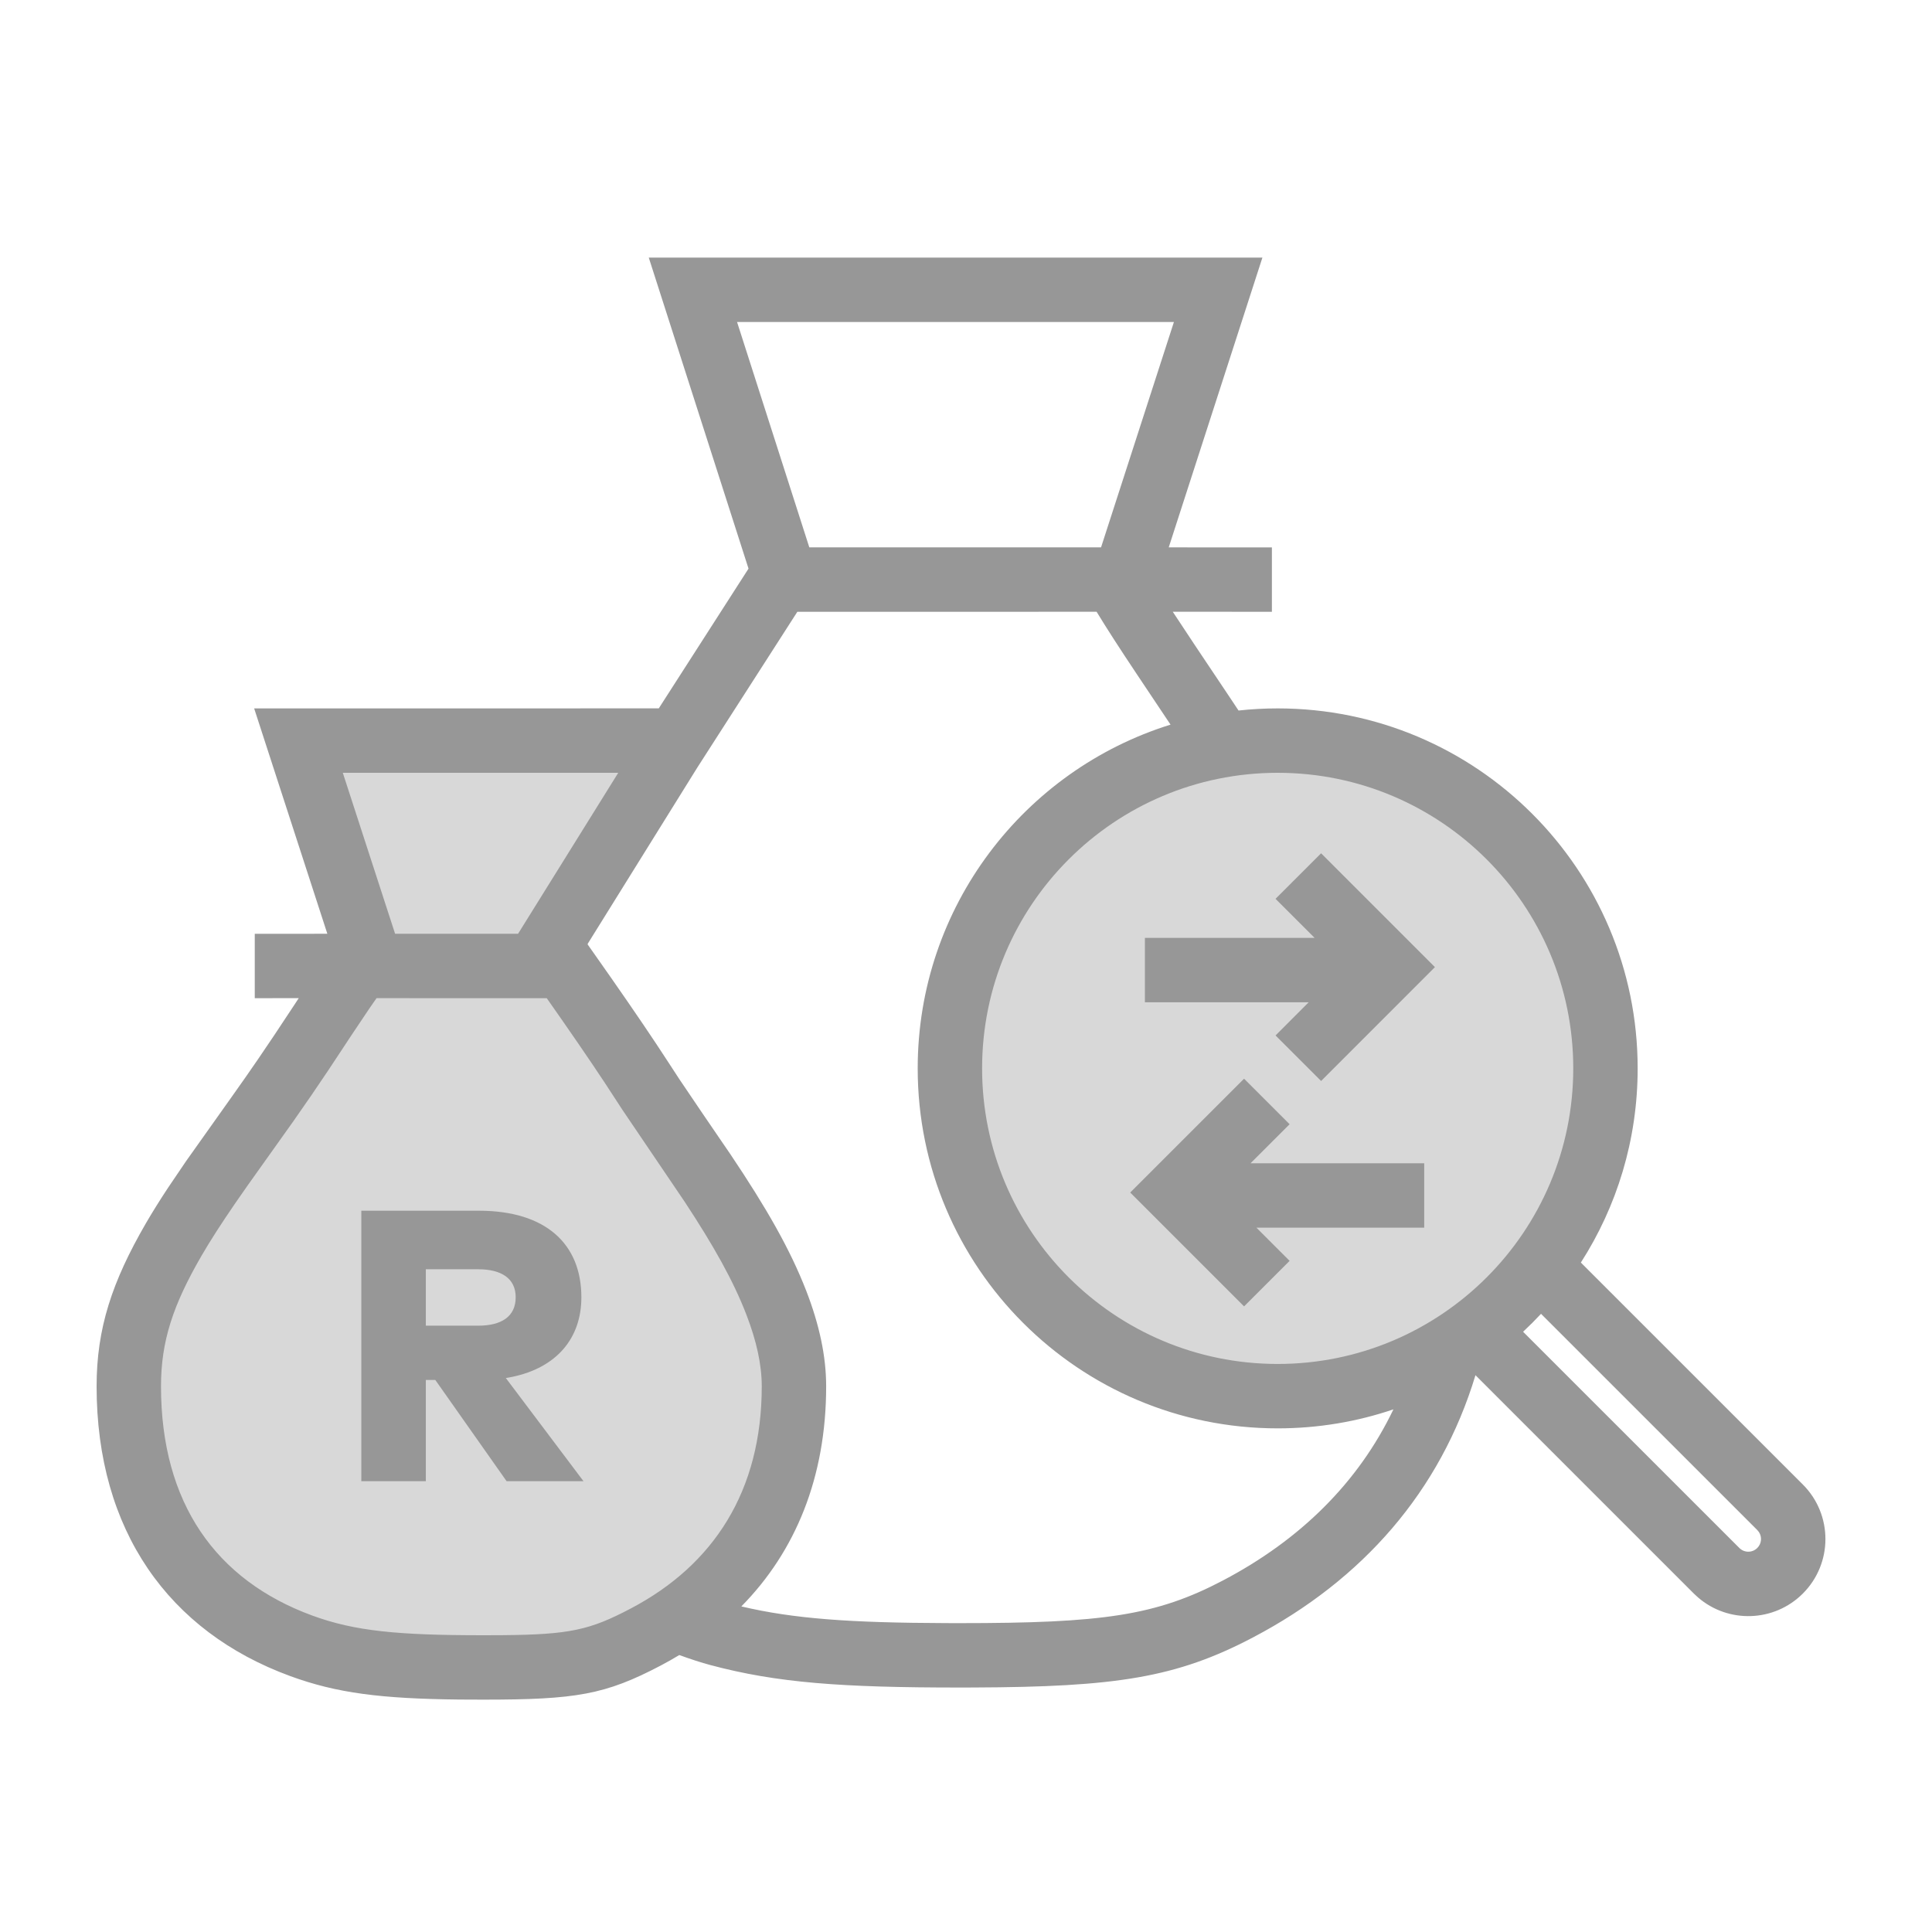 <svg width="60" height="60" viewBox="0 0 60 60" fill="none" xmlns="http://www.w3.org/2000/svg">
<rect width="60" height="60" fill="white"/>
<path d="M42.78 31H39.66V38H41.56V35.515H41.665L43.35 38H45.59L43.685 35.43C44.87 35.185 45.495 34.41 45.495 33.33C45.495 31.92 44.56 31 42.78 31ZM42.76 32.705C43.23 32.705 43.575 32.905 43.575 33.33C43.575 33.755 43.23 33.95 42.76 33.95H41.56V32.705H42.76Z" fill="#979797"/>
<path fill-rule="evenodd" clip-rule="evenodd" d="M11.639 30L5.695 39.16C5.695 39.16 4.136 42.079 4.755 44.823C5.375 47.568 7.673 50.677 11.25 51.542C14.828 52.408 18.936 51.576 21.003 50.586C23.07 49.595 24.487 47.34 24.935 45.647C25.382 43.954 25.039 40.676 23.299 38.122C21.56 35.568 17.952 30 17.952 30H11.639Z" fill="#D8D8D8"/>
<path fill-rule="evenodd" clip-rule="evenodd" d="M12.114 30H17.289L21.472 23H9.555L12.114 30Z" fill="#D8D8D8"/>
<circle cx="40.18" cy="33.18" r="10.18" fill="#D8D8D8"/>
<path fill-rule="evenodd" clip-rule="evenodd" d="M39.205 8L36.296 16.999L39.5 17V19L36.421 18.998L37.122 20.058L38.112 21.537C38.238 21.726 38.354 21.9 38.464 22.066C38.863 22.022 39.269 22 39.68 22C45.854 22 50.859 27.005 50.859 33.18C50.859 35.401 50.212 37.47 49.095 39.21L55.989 46.103C56.924 47.038 56.924 48.554 55.989 49.489C55.096 50.381 53.674 50.422 52.734 49.61L52.603 49.489L45.822 42.708C44.73 46.318 42.314 49.063 38.918 50.849C36.535 52.103 34.659 52.391 30.227 52.407L29.804 52.408C26.129 52.408 24.126 52.262 22.062 51.71C21.782 51.635 21.46 51.531 21.096 51.399C20.909 51.513 20.717 51.62 20.521 51.724C18.794 52.632 17.885 52.784 15.009 52.784L14.255 52.781C11.848 52.754 10.465 52.585 9.01 52.051C5.238 50.668 3 47.53 3 43.052C3 41.259 3.476 39.809 4.533 37.987C4.73 37.648 4.958 37.282 5.223 36.881L5.779 36.06L7.196 34.064C7.492 33.648 7.759 33.266 8.015 32.892L8.518 32.148C8.642 31.963 8.915 31.548 9.139 31.21L9.14 31.209L9.278 30.998L7.912 31V29L10.166 28.999L7.893 22L20.459 21.999L23.246 17.659L20.148 8H39.205ZM11.694 30.999L11.481 31.305L10.96 32.082L10.815 32.3L10.815 32.301C10.59 32.642 10.31 33.067 10.182 33.259C9.84 33.77 9.5 34.267 9.119 34.809L7.695 36.809L7.296 37.382C6.87 38.003 6.529 38.532 6.263 38.991C5.369 40.532 5 41.655 5 43.052C5 46.683 6.707 49.076 9.699 50.173C11.013 50.655 12.349 50.784 15.009 50.784L15.592 50.782C17.693 50.764 18.318 50.623 19.59 49.953C22.162 48.601 23.657 46.305 23.657 43.052C23.657 42.382 23.494 41.638 23.174 40.813C22.773 39.777 22.169 38.697 21.261 37.319L19.331 34.469L18.781 33.625C18.307 32.909 17.706 32.033 16.98 31L11.694 30.999ZM24.762 19L34.056 18.999C34.377 19.527 34.769 20.133 35.303 20.934L36.352 22.504C31.803 23.92 28.5 28.164 28.5 33.18C28.5 39.354 33.505 44.359 39.68 44.359C40.937 44.359 42.145 44.152 43.274 43.769C42.18 46.052 40.371 47.825 37.987 49.079C35.899 50.178 34.237 50.408 29.804 50.408L29.39 50.407C26.415 50.397 24.659 50.275 23.023 49.889C24.703 48.184 25.657 45.881 25.657 43.052C25.657 42.111 25.442 41.13 25.04 40.091C24.539 38.799 23.803 37.515 22.688 35.853C22.67 35.826 22.594 35.716 22.483 35.553L22.483 35.553L22.482 35.552L22.482 35.551L22.481 35.551C22.14 35.052 21.466 34.066 21.094 33.509L20.77 33.012C20.311 32.302 19.709 31.413 18.962 30.344L18.252 29.333L18.25 29.313L21.657 23.835L24.762 19ZM47.301 41.359L54.017 48.074C54.171 48.228 54.42 48.228 54.574 48.074C54.709 47.94 54.726 47.732 54.625 47.579L54.574 47.517L47.858 40.802C47.679 40.994 47.493 41.18 47.301 41.359ZM18.055 40.288C18.055 38.632 16.951 37.6 14.875 37.6H11.221V46H13.225V42.856H13.519L15.733 46H18.121L15.709 42.796L15.902 42.761C17.287 42.474 18.055 41.562 18.055 40.288ZM39.68 24C34.61 24 30.5 28.11 30.5 33.18C30.5 38.249 34.61 42.359 39.68 42.359C44.749 42.359 48.859 38.249 48.859 33.18C48.859 28.11 44.749 24 39.68 24ZM13.225 39.418H14.851C15.559 39.418 16.015 39.694 16.015 40.288C16.015 40.888 15.571 41.17 14.851 41.17H13.225V39.418ZM38.636 33.5L40.05 34.914L38.836 36.127L44.23 36.127V38.127L39.02 38.127L40.05 39.157L38.636 40.571L35.1 37.035L38.636 33.5ZM44.563 30.035L41.028 26.5L39.613 27.914L40.827 29.127L35.556 29.127V31.127L40.642 31.127L39.613 32.157L41.028 33.571L44.563 30.035ZM19.2 24H10.646L12.27 28.999H16.089L19.2 24ZM22.89 10H36.457L34.194 16.999H25.134L22.89 10Z" fill="#979797"/>
</svg>
